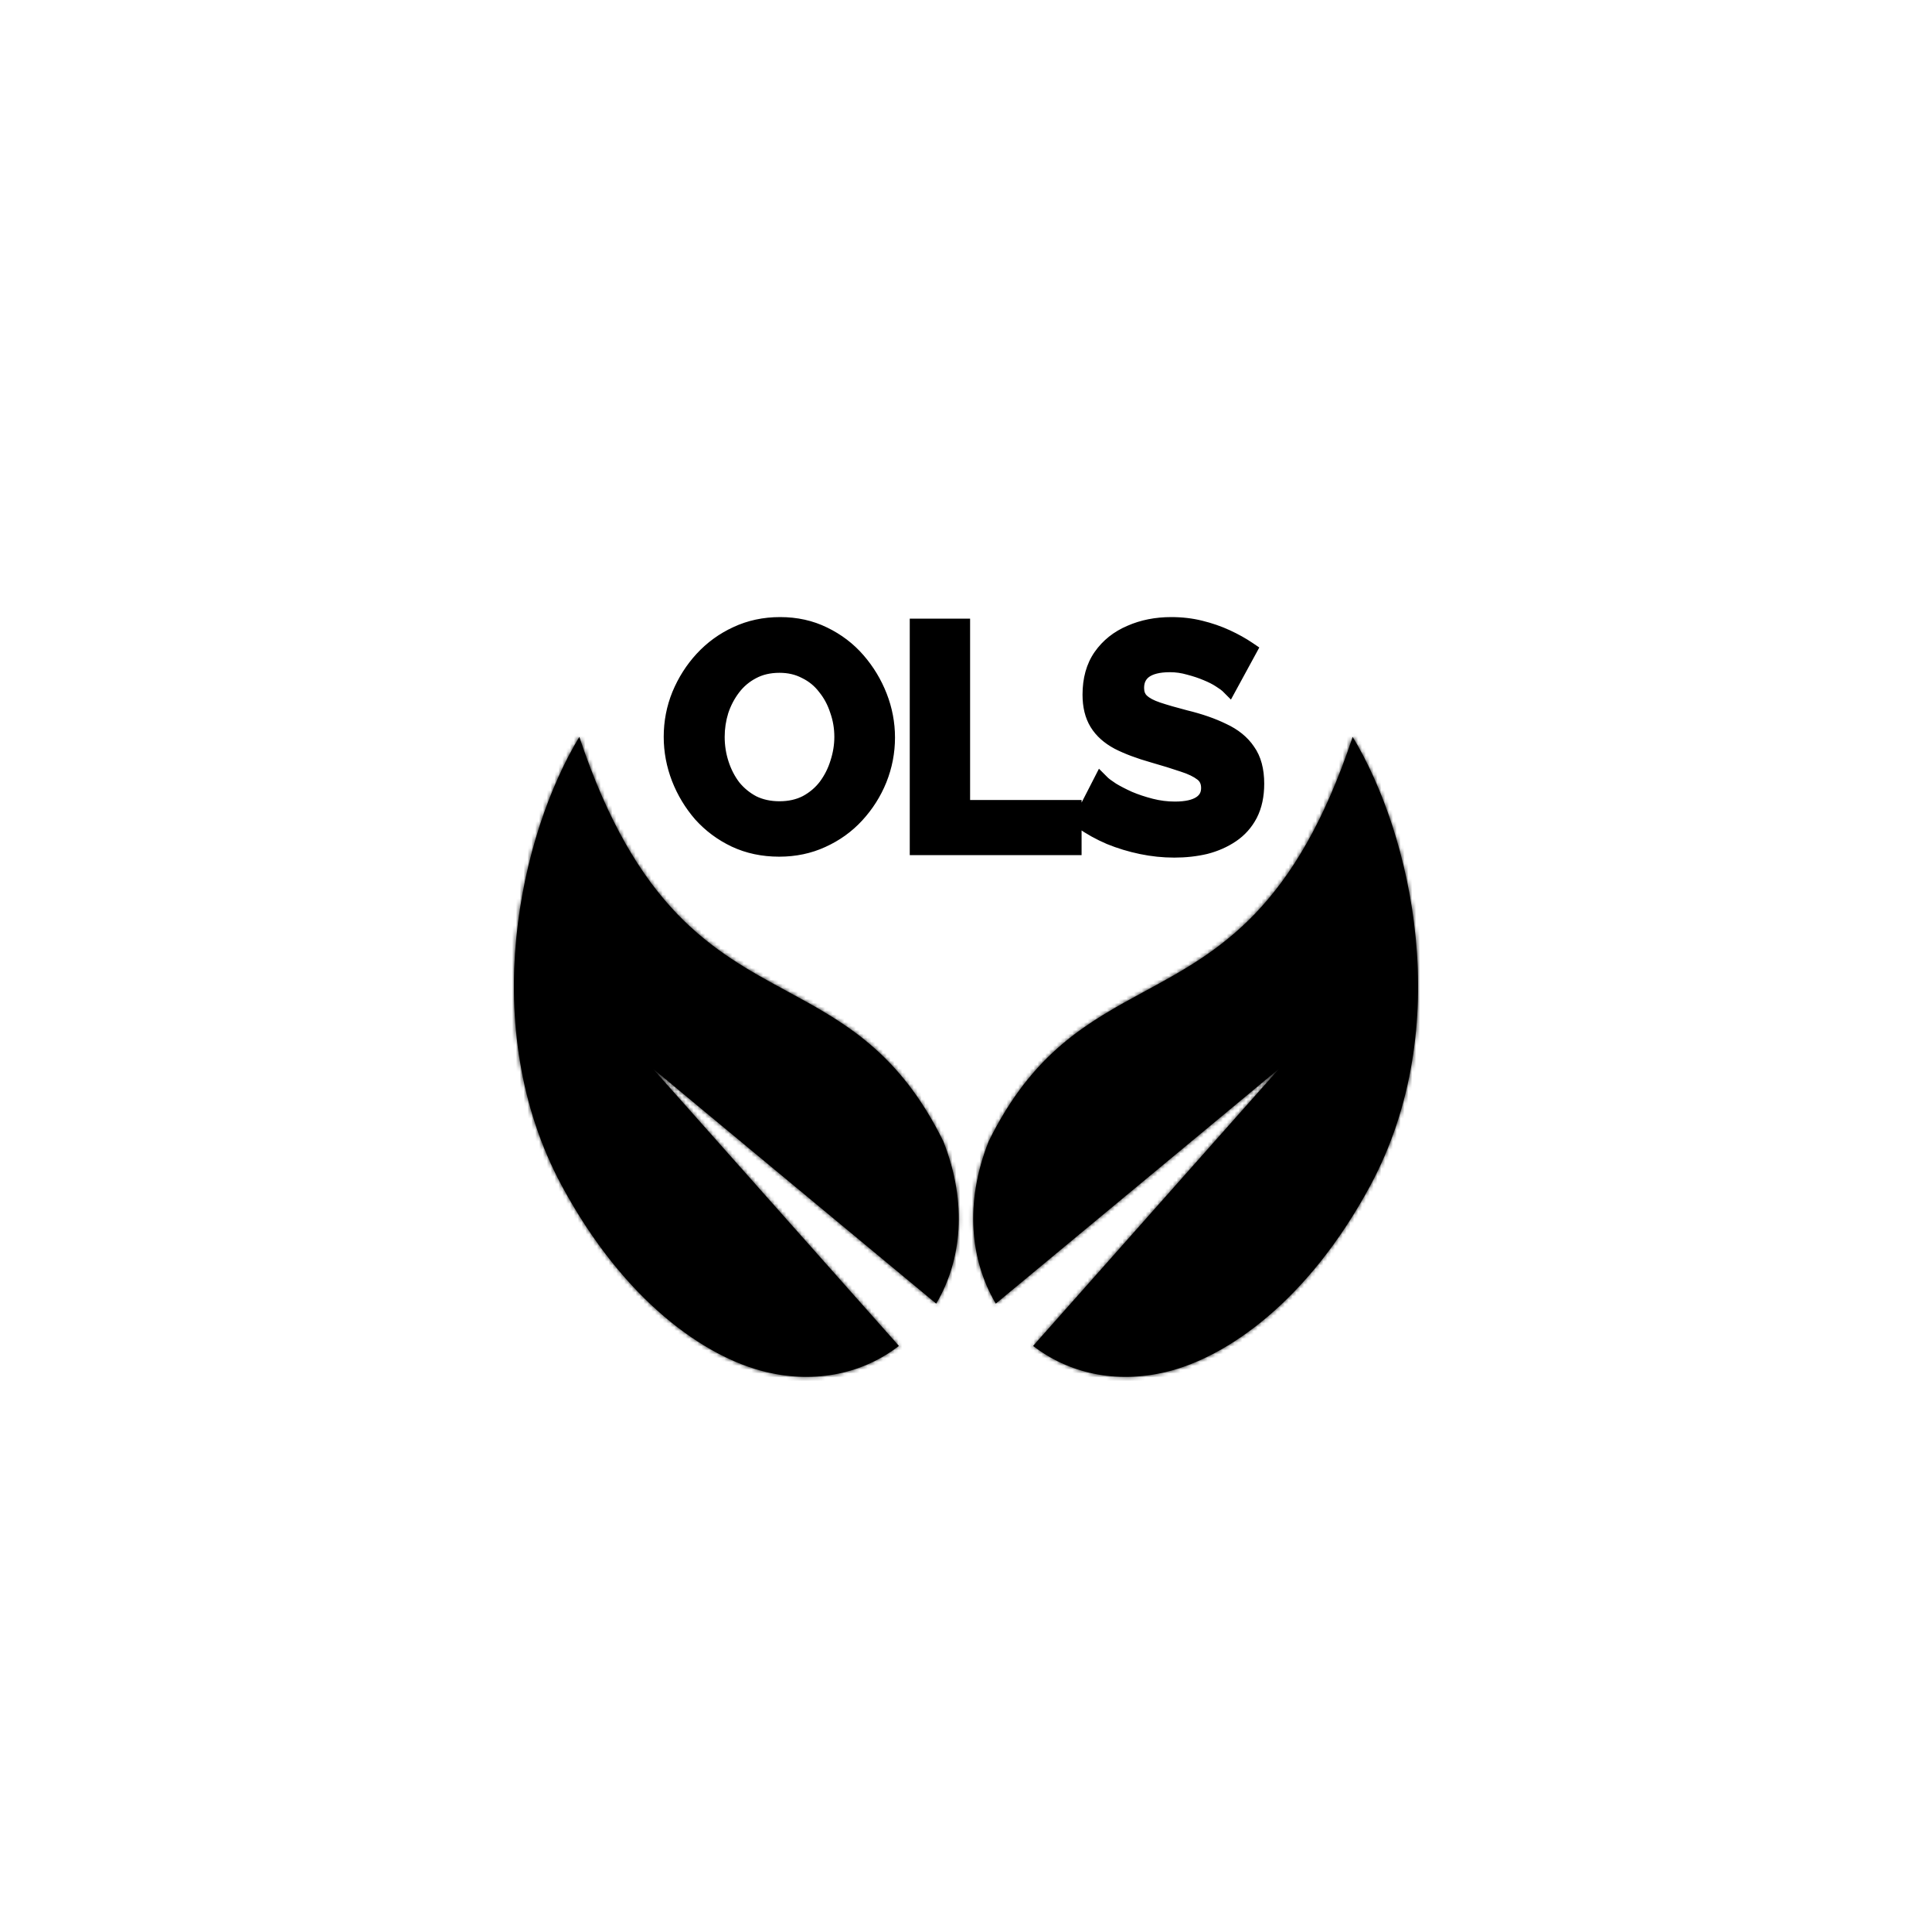 <svg width="500" height="500" viewBox="0 0 500 500" fill="none" xmlns="http://www.w3.org/2000/svg">
<mask id="path-1-inside-1_1004_606" fill="white">
<path fill-rule="evenodd" clip-rule="evenodd" d="M257.711 337.374C251.146 326.307 249.548 311.404 255.841 295.44C267.201 272.298 281.543 264.523 296.302 256.523C315.378 246.183 335.148 235.466 350.07 190.703C365.326 215.922 376.828 265.628 354.593 306.906C338.516 336.718 317.577 351.259 301.79 355.063C288.613 358.239 276.409 355.3 267.366 348.318L331.01 276.595L257.711 337.374Z"/>
</mask>
<path fill-rule="evenodd" clip-rule="evenodd" d="M257.711 337.374C251.146 326.307 249.548 311.404 255.841 295.44C267.201 272.298 281.543 264.523 296.302 256.523C315.378 246.183 335.148 235.466 350.07 190.703C365.326 215.922 376.828 265.628 354.593 306.906C338.516 336.718 317.577 351.259 301.79 355.063C288.613 358.239 276.409 355.3 267.366 348.318L331.01 276.595L257.711 337.374Z" fill="black"/>
<path d="M255.841 295.44L252.261 294.028L252.318 293.883L252.386 293.744L255.841 295.44ZM257.711 337.374L260.168 340.337L256.699 343.213L254.401 339.338L257.711 337.374ZM296.302 256.523L298.136 259.907L296.302 256.523ZM350.07 190.703L346.418 189.486L349.052 181.585L353.363 188.711L350.07 190.703ZM354.593 306.906L357.982 308.731L357.981 308.733L354.593 306.906ZM301.79 355.063L302.692 358.805L301.79 355.063ZM267.367 348.318L265.014 351.364L261.753 348.846L264.488 345.764L267.367 348.318ZM331.01 276.595L328.553 273.632L333.889 279.149L331.01 276.595ZM259.422 296.851C253.524 311.812 255.118 325.458 261.021 335.411L254.401 339.338C247.175 327.156 245.572 310.996 252.261 294.028L259.422 296.851ZM298.136 259.907C283.533 267.823 270.104 275.118 259.296 297.136L252.386 293.744C264.298 269.478 279.554 261.224 294.468 253.14L298.136 259.907ZM353.721 191.92C346.125 214.707 337.196 229.116 327.519 239.188C317.865 249.236 307.657 254.746 298.136 259.907L294.468 253.14C304.023 247.96 313.238 242.941 321.968 233.855C330.676 224.792 339.093 211.461 346.418 189.486L353.721 191.92ZM351.205 305.081C372.606 265.35 361.559 217.131 346.777 192.695L353.363 188.711C369.092 214.713 381.05 265.906 357.982 308.731L351.205 305.081ZM300.888 351.322C315.363 347.833 335.512 334.18 351.206 305.079L357.981 308.733C341.52 339.255 319.791 354.684 302.692 358.805L300.888 351.322ZM269.719 345.272C277.812 351.521 288.813 354.232 300.888 351.322L302.692 358.805C288.412 362.247 275.006 359.078 265.014 351.364L269.719 345.272ZM264.488 345.764L328.131 274.041L333.889 279.149L270.245 350.872L264.488 345.764ZM333.466 279.558L260.168 340.337L255.254 334.412L328.553 273.632L333.466 279.558Z" fill="black" mask="url(#path-1-inside-1_1004_606)"/>
<mask id="path-3-inside-2_1004_606" fill="white">
<path fill-rule="evenodd" clip-rule="evenodd" d="M242.289 337.374C248.854 326.307 250.452 311.404 244.159 295.44C232.799 272.298 218.457 264.523 203.698 256.523C184.622 246.183 164.852 235.466 149.93 190.703C134.674 215.922 123.172 265.628 145.407 306.906C161.484 336.718 182.423 351.259 198.21 355.063C211.387 358.239 223.591 355.3 232.634 348.318L168.99 276.595L242.289 337.374Z"/>
</mask>
<path fill-rule="evenodd" clip-rule="evenodd" d="M242.289 337.374C248.854 326.307 250.452 311.404 244.159 295.44C232.799 272.298 218.457 264.523 203.698 256.523C184.622 246.183 164.852 235.466 149.93 190.703C134.674 215.922 123.172 265.628 145.407 306.906C161.484 336.718 182.423 351.259 198.21 355.063C211.387 358.239 223.591 355.3 232.634 348.318L168.99 276.595L242.289 337.374Z" fill="black"/>
<path d="M244.159 295.44L247.739 294.028L247.682 293.883L247.614 293.744L244.159 295.44ZM242.289 337.374L239.832 340.337L243.301 343.213L245.599 339.338L242.289 337.374ZM203.698 256.523L201.864 259.907L203.698 256.523ZM149.93 190.703L153.582 189.486L150.948 181.585L146.637 188.711L149.93 190.703ZM145.407 306.906L142.018 308.731L142.019 308.733L145.407 306.906ZM198.21 355.063L197.308 358.805L198.21 355.063ZM232.633 348.318L234.986 351.364L238.247 348.846L235.512 345.764L232.633 348.318ZM168.99 276.595L171.447 273.632L166.111 279.149L168.99 276.595ZM240.578 296.851C246.476 311.812 244.882 325.458 238.979 335.411L245.599 339.338C252.825 327.156 254.428 310.996 247.739 294.028L240.578 296.851ZM201.864 259.907C216.467 267.823 229.896 275.118 240.704 297.136L247.614 293.744C235.702 269.478 220.446 261.224 205.532 253.14L201.864 259.907ZM146.279 191.92C153.875 214.707 162.804 229.116 172.481 239.188C182.135 249.236 192.343 254.746 201.864 259.907L205.532 253.14C195.977 247.96 186.762 242.941 178.032 233.855C169.324 224.792 160.907 211.461 153.582 189.486L146.279 191.92ZM148.795 305.081C127.394 265.35 138.441 217.131 153.223 192.695L146.637 188.711C130.908 214.713 118.95 265.906 142.018 308.731L148.795 305.081ZM199.112 351.322C184.637 347.833 164.488 334.18 148.794 305.079L142.019 308.733C158.48 339.255 180.209 354.684 197.308 358.805L199.112 351.322ZM230.281 345.272C222.188 351.521 211.187 354.232 199.112 351.322L197.308 358.805C211.588 362.247 224.994 359.078 234.986 351.364L230.281 345.272ZM235.512 345.764L171.869 274.041L166.111 279.149L229.755 350.872L235.512 345.764ZM166.534 279.558L239.832 340.337L244.746 334.412L171.447 273.632L166.534 279.558Z" fill="black" mask="url(#path-3-inside-2_1004_606)"/>
<path d="M201.657 219.399C197.512 219.399 193.739 218.601 190.338 217.007C186.991 215.413 184.095 213.261 181.65 210.551C179.259 207.788 177.399 204.706 176.071 201.305C174.743 197.851 174.078 194.318 174.078 190.704C174.078 186.932 174.769 183.345 176.151 179.944C177.585 176.49 179.525 173.435 181.969 170.778C184.467 168.068 187.389 165.942 190.737 164.401C194.138 162.807 197.857 162.01 201.896 162.01C205.987 162.01 209.707 162.834 213.055 164.481C216.455 166.128 219.351 168.334 221.742 171.097C224.134 173.86 225.993 176.942 227.322 180.343C228.65 183.743 229.315 187.25 229.315 190.864C229.315 194.583 228.624 198.17 227.242 201.624C225.861 205.025 223.921 208.08 221.424 210.79C218.979 213.447 216.057 215.546 212.656 217.087C209.308 218.628 205.642 219.399 201.657 219.399ZM185.237 190.704C185.237 193.149 185.609 195.513 186.353 197.798C187.097 200.083 188.16 202.129 189.541 203.936C190.976 205.689 192.703 207.097 194.722 208.16C196.795 209.17 199.133 209.674 201.736 209.674C204.393 209.674 206.758 209.143 208.83 208.08C210.902 206.964 212.629 205.503 214.011 203.696C215.393 201.837 216.429 199.791 217.12 197.559C217.863 195.274 218.235 192.989 218.235 190.704C218.235 188.26 217.837 185.922 217.04 183.69C216.296 181.405 215.207 179.386 213.772 177.633C212.39 175.826 210.663 174.418 208.591 173.408C206.572 172.345 204.287 171.814 201.736 171.814C199.026 171.814 196.635 172.372 194.563 173.488C192.544 174.551 190.843 175.985 189.462 177.792C188.08 179.599 187.017 181.618 186.273 183.85C185.583 186.081 185.237 188.366 185.237 190.704ZM237.752 219V162.409H248.752V209.356H277.605V219H237.752ZM318.015 177.234C317.643 176.862 316.952 176.357 315.942 175.72C314.986 175.082 313.79 174.471 312.356 173.886C310.974 173.302 309.46 172.797 307.812 172.372C306.165 171.894 304.491 171.655 302.791 171.655C299.815 171.655 297.557 172.213 296.016 173.328C294.528 174.444 293.784 176.012 293.784 178.031C293.784 179.572 294.262 180.794 295.219 181.698C296.175 182.601 297.61 183.371 299.523 184.009C301.436 184.647 303.827 185.338 306.697 186.081C310.416 186.985 313.631 188.101 316.341 189.429C319.104 190.704 321.203 192.405 322.638 194.53C324.126 196.603 324.87 199.366 324.87 202.82C324.87 205.849 324.312 208.452 323.196 210.631C322.08 212.756 320.539 214.483 318.573 215.812C316.607 217.14 314.375 218.123 311.877 218.761C309.38 219.345 306.723 219.638 303.907 219.638C301.091 219.638 298.274 219.345 295.458 218.761C292.642 218.176 289.932 217.353 287.328 216.29C284.724 215.174 282.333 213.846 280.154 212.305L285.017 202.82C285.495 203.298 286.345 203.936 287.567 204.733C288.789 205.477 290.277 206.247 292.031 207.044C293.784 207.788 295.697 208.426 297.769 208.957C299.842 209.488 301.941 209.754 304.066 209.754C307.042 209.754 309.3 209.249 310.841 208.24C312.382 207.23 313.153 205.795 313.153 203.936C313.153 202.235 312.542 200.907 311.319 199.95C310.097 198.994 308.397 198.17 306.218 197.479C304.04 196.735 301.463 195.938 298.487 195.088C294.927 194.079 291.951 192.963 289.56 191.741C287.169 190.465 285.388 188.871 284.219 186.958C283.05 185.045 282.466 182.654 282.466 179.785C282.466 175.906 283.369 172.664 285.176 170.061C287.036 167.404 289.533 165.411 292.668 164.083C295.803 162.701 299.284 162.01 303.11 162.01C305.767 162.01 308.264 162.302 310.602 162.887C312.993 163.472 315.225 164.242 317.297 165.198C319.37 166.155 321.23 167.191 322.877 168.307L318.015 177.234Z" fill="black"/>
<path d="M190.338 217.007L189.345 219.092L189.358 219.098L190.338 217.007ZM181.65 210.551L179.904 212.062L179.92 212.08L179.936 212.098L181.65 210.551ZM176.071 201.305L173.916 202.134L173.92 202.145L176.071 201.305ZM176.151 179.944L174.018 179.058L174.015 179.067L174.011 179.075L176.151 179.944ZM181.969 170.778L180.271 169.213L180.27 169.214L181.969 170.778ZM190.737 164.401L191.702 166.499L191.71 166.496L191.717 166.492L190.737 164.401ZM213.055 164.481L212.035 166.553L212.041 166.556L212.048 166.559L213.055 164.481ZM221.742 171.097L219.996 172.608V172.608L221.742 171.097ZM227.322 180.343L229.473 179.502L227.322 180.343ZM227.242 201.624L229.382 202.493L229.386 202.482L227.242 201.624ZM221.424 210.79L219.726 209.225L219.724 209.227L221.424 210.79ZM212.656 217.087L211.703 214.984L211.69 214.989L212.656 217.087ZM186.353 197.798L184.157 198.513V198.513L186.353 197.798ZM189.541 203.936L187.707 205.338L187.73 205.368L187.754 205.398L189.541 203.936ZM194.722 208.16L193.647 210.203L193.678 210.22L193.711 210.236L194.722 208.16ZM208.83 208.08L209.884 210.135L209.904 210.124L209.925 210.113L208.83 208.08ZM214.011 203.696L215.845 205.099L215.855 205.086L215.865 205.073L214.011 203.696ZM217.12 197.559L214.924 196.844L214.919 196.86L214.914 196.876L217.12 197.559ZM217.04 183.69L214.844 184.405L214.854 184.436L214.865 184.467L217.04 183.69ZM213.772 177.633L211.938 179.035L211.961 179.066L211.985 179.095L213.772 177.633ZM208.591 173.408L207.515 175.452L207.547 175.468L207.58 175.484L208.591 173.408ZM194.563 173.488L195.638 175.531L195.648 175.526L195.658 175.521L194.563 173.488ZM189.462 177.792L187.627 176.389H187.627L189.462 177.792ZM186.273 183.85L184.083 183.119L184.075 183.143L184.067 183.167L186.273 183.85ZM201.657 217.089C197.815 217.089 194.382 216.352 191.318 214.916L189.358 219.098C193.096 220.85 197.209 221.708 201.657 221.708V217.089ZM191.331 214.922C188.253 213.457 185.603 211.486 183.365 209.005L179.936 212.098C182.586 215.037 185.729 217.37 189.346 219.092L191.331 214.922ZM183.397 209.04C181.177 206.476 179.455 203.621 178.222 200.465L173.92 202.145C175.344 205.792 177.341 209.1 179.904 212.062L183.397 209.04ZM178.226 200.476C176.997 197.28 176.388 194.027 176.388 190.704H171.769C171.769 194.608 172.488 198.422 173.916 202.134L178.226 200.476ZM176.388 190.704C176.388 187.221 177.024 183.93 178.29 180.813L174.011 179.075C172.514 182.76 171.769 186.642 171.769 190.704H176.388ZM178.283 180.83C179.618 177.616 181.414 174.792 183.669 172.341L180.27 169.214C177.636 172.077 175.553 175.364 174.018 179.058L178.283 180.83ZM183.667 172.343C185.958 169.857 188.632 167.913 191.702 166.499L189.771 162.304C186.147 163.972 182.975 166.279 180.271 169.213L183.667 172.343ZM191.717 166.492C194.788 165.053 198.17 164.319 201.896 164.319V159.701C197.544 159.701 193.487 160.562 189.757 162.311L191.717 166.492ZM201.896 164.319C205.668 164.319 209.034 165.077 212.035 166.553L214.074 162.409C210.379 160.591 206.306 159.701 201.896 159.701V164.319ZM212.048 166.559C215.176 168.075 217.818 170.09 219.996 172.608L223.489 169.586C220.885 166.577 217.735 164.182 214.061 162.403L212.048 166.559ZM219.996 172.608C222.215 175.172 223.938 178.027 225.171 181.183L229.473 179.502C228.049 175.856 226.052 172.548 223.489 169.586L219.996 172.608ZM225.171 181.183C226.396 184.319 227.005 187.541 227.005 190.864H231.624C231.624 186.96 230.905 183.168 229.473 179.502L225.171 181.183ZM227.005 190.864C227.005 194.29 226.371 197.585 225.098 200.766L229.386 202.482C230.877 198.755 231.624 194.877 231.624 190.864H227.005ZM225.103 200.755C223.826 203.898 222.036 206.718 219.726 209.225L223.122 212.355C225.806 209.442 227.895 206.152 229.382 202.493L225.103 200.755ZM219.724 209.227C217.497 211.648 214.831 213.566 211.703 214.984L213.609 219.19C217.282 217.526 220.462 215.247 223.123 212.354L219.724 209.227ZM211.69 214.989C208.67 216.38 205.336 217.089 201.657 217.089V221.708C205.948 221.708 209.947 220.876 213.622 219.185L211.69 214.989ZM182.928 190.704C182.928 193.387 183.337 195.993 184.157 198.513L188.549 197.083C187.881 195.033 187.546 192.91 187.546 190.704H182.928ZM184.157 198.513C184.977 201.032 186.158 203.313 187.707 205.338L191.376 202.533C190.161 200.945 189.217 199.134 188.549 197.083L184.157 198.513ZM187.754 205.398C189.386 207.393 191.356 208.998 193.647 210.203L195.798 206.117C194.05 205.197 192.566 203.986 191.328 202.473L187.754 205.398ZM193.711 210.236C196.137 211.418 198.828 211.984 201.736 211.984V207.365C199.437 207.365 197.452 206.921 195.734 206.084L193.711 210.236ZM201.736 211.984C204.708 211.984 207.442 211.387 209.884 210.135L207.776 206.026C206.073 206.899 204.079 207.365 201.736 207.365V211.984ZM209.925 210.113C212.275 208.848 214.258 207.175 215.845 205.099L212.177 202.294C211.001 203.831 209.53 205.081 207.735 206.047L209.925 210.113ZM215.865 205.073C217.403 203.002 218.558 200.721 219.325 198.242L214.914 196.876C214.299 198.861 213.382 200.671 212.157 202.319L215.865 205.073ZM219.315 198.274C220.13 195.77 220.545 193.244 220.545 190.704H215.926C215.926 192.734 215.596 194.778 214.924 196.844L219.315 198.274ZM220.545 190.704C220.545 188.004 220.103 185.402 219.214 182.914L214.865 184.467C215.57 186.442 215.926 188.516 215.926 190.704H220.545ZM219.236 182.975C218.408 180.435 217.186 178.159 215.559 176.17L211.985 179.095C213.227 180.614 214.183 182.376 214.844 184.405L219.236 182.975ZM215.606 176.23C214.003 174.134 211.993 172.497 209.602 171.332L207.58 175.484C209.334 176.339 210.777 177.518 211.938 179.035L215.606 176.23ZM209.666 171.365C207.278 170.108 204.617 169.505 201.736 169.505V174.123C203.957 174.123 205.865 174.583 207.515 175.452L209.666 171.365ZM201.736 169.505C198.702 169.505 195.925 170.132 193.468 171.455L195.658 175.521C197.346 174.612 199.35 174.123 201.736 174.123V169.505ZM193.487 171.444C191.173 172.663 189.213 174.316 187.627 176.389L191.296 179.195C192.473 177.655 193.914 176.439 195.638 175.531L193.487 171.444ZM187.627 176.389C186.085 178.406 184.905 180.654 184.083 183.119L188.464 184.58C189.13 182.582 190.075 180.792 191.296 179.195L187.627 176.389ZM184.067 183.167C183.308 185.62 182.928 188.135 182.928 190.704H187.546C187.546 188.598 187.857 186.543 188.479 184.532L184.067 183.167ZM237.752 219H235.443V221.309H237.752V219ZM237.752 162.409V160.1H235.443V162.409H237.752ZM248.752 162.409H251.061V160.1H248.752V162.409ZM248.752 209.356H246.442V211.665H248.752V209.356ZM277.605 209.356H279.914V207.046H277.605V209.356ZM277.605 219V221.309H279.914V219H277.605ZM240.061 219V162.409H235.443V219H240.061ZM237.752 164.718H248.752V160.1H237.752V164.718ZM246.442 162.409V209.356H251.061V162.409H246.442ZM248.752 211.665H277.605V207.046H248.752V211.665ZM275.296 209.356V219H279.914V209.356H275.296ZM277.605 216.691H237.752V221.309H277.605V216.691ZM318.015 177.234L316.382 178.867L318.566 181.051L320.043 178.339L318.015 177.234ZM315.942 175.72L314.662 177.641L314.685 177.657L314.709 177.672L315.942 175.72ZM312.356 173.886L311.456 176.013L311.47 176.019L311.484 176.025L312.356 173.886ZM307.812 172.372L307.169 174.59L307.202 174.599L307.235 174.608L307.812 172.372ZM296.016 173.328L294.662 171.458L294.646 171.47L294.63 171.481L296.016 173.328ZM299.523 184.009L298.793 186.2L299.523 184.009ZM306.697 186.081L306.117 188.317L306.134 188.321L306.152 188.325L306.697 186.081ZM316.341 189.429L315.325 191.503L315.349 191.514L315.373 191.526L316.341 189.429ZM322.638 194.53L320.724 195.822L320.742 195.85L320.762 195.877L322.638 194.53ZM323.196 210.631L325.24 211.704L325.246 211.694L325.251 211.684L323.196 210.631ZM311.877 218.761L312.404 221.009L312.426 221.004L312.449 220.998L311.877 218.761ZM287.328 216.29L286.418 218.412L286.437 218.42L286.455 218.428L287.328 216.29ZM280.154 212.305L278.1 211.251L277.186 213.034L278.821 214.19L280.154 212.305ZM285.017 202.82L286.649 201.187L284.408 198.945L282.962 201.766L285.017 202.82ZM287.567 204.733L286.306 206.667L286.336 206.686L286.366 206.705L287.567 204.733ZM292.031 207.044L291.075 209.146L291.102 209.158L291.129 209.17L292.031 207.044ZM297.769 208.957L297.196 211.194L297.769 208.957ZM310.841 208.24L309.576 206.308L310.841 208.24ZM306.218 197.479L305.472 199.665L305.496 199.673L305.52 199.681L306.218 197.479ZM298.487 195.088L299.121 192.868L299.117 192.867L298.487 195.088ZM289.56 191.741L288.473 193.778L288.491 193.788L288.509 193.797L289.56 191.741ZM284.219 186.958L282.249 188.162L284.219 186.958ZM285.176 170.061L283.284 168.736L283.279 168.744L285.176 170.061ZM292.668 164.083L293.569 166.209L293.584 166.202L293.6 166.196L292.668 164.083ZM310.602 162.887L310.042 165.127L310.054 165.13L310.602 162.887ZM317.297 165.198L318.265 163.102V163.102L317.297 165.198ZM322.877 168.307L324.905 169.412L325.907 167.571L324.172 166.395L322.877 168.307ZM319.648 175.601C319.078 175.032 318.195 174.411 317.176 173.767L314.709 177.672C315.71 178.304 316.207 178.692 316.382 178.867L319.648 175.601ZM317.223 173.798C316.102 173.051 314.759 172.372 313.227 171.748L311.484 176.025C312.822 176.57 313.87 177.113 314.662 177.641L317.223 173.798ZM313.255 171.76C311.756 171.125 310.133 170.586 308.389 170.136L307.235 174.608C308.787 175.008 310.192 175.478 311.456 176.013L313.255 171.76ZM308.456 170.154C306.602 169.616 304.711 169.345 302.791 169.345V173.964C304.272 173.964 305.729 174.172 307.169 174.59L308.456 170.154ZM302.791 169.345C299.584 169.345 296.762 169.937 294.662 171.458L297.37 175.199C298.351 174.488 300.046 173.964 302.791 173.964V169.345ZM294.63 171.481C292.506 173.075 291.475 175.357 291.475 178.031H296.093C296.093 176.667 296.551 175.814 297.401 175.176L294.63 171.481ZM291.475 178.031C291.475 180.089 292.135 181.962 293.633 183.376L296.804 180.019C296.389 179.627 296.093 179.055 296.093 178.031H291.475ZM293.633 183.376C294.93 184.601 296.714 185.507 298.793 186.2L300.253 181.818C298.506 181.236 297.421 180.601 296.804 180.019L293.633 183.376ZM298.793 186.2C300.773 186.86 303.218 187.565 306.117 188.317L307.276 183.846C304.436 183.11 302.099 182.434 300.253 181.818L298.793 186.2ZM306.152 188.325C309.749 189.199 312.799 190.264 315.325 191.503L317.357 187.356C314.463 185.937 311.083 184.77 307.242 183.837L306.152 188.325ZM315.373 191.526C317.826 192.658 319.566 194.107 320.724 195.822L324.552 193.238C322.84 190.703 320.383 188.751 317.309 187.332L315.373 191.526ZM320.762 195.877C321.884 197.439 322.56 199.681 322.56 202.82H327.179C327.179 199.051 326.368 195.766 324.514 193.184L320.762 195.877ZM322.56 202.82C322.56 205.568 322.054 207.794 321.14 209.578L325.251 211.684C326.569 209.111 327.179 206.129 327.179 202.82H322.56ZM321.151 209.557C320.21 211.349 318.926 212.786 317.28 213.898L319.866 217.725C322.152 216.181 323.949 214.163 325.24 211.704L321.151 209.557ZM317.28 213.898C315.552 215.066 313.568 215.946 311.306 216.523L312.449 220.998C315.181 220.301 317.661 219.215 319.866 217.725L317.28 213.898ZM311.351 216.512C309.042 217.053 306.563 217.328 303.907 217.328V221.947C306.883 221.947 309.718 221.638 312.404 221.009L311.351 216.512ZM303.907 217.328C301.252 217.328 298.592 217.053 295.927 216.5L294.989 221.022C297.956 221.638 300.93 221.947 303.907 221.947V217.328ZM295.927 216.5C293.246 215.943 290.671 215.16 288.201 214.152L286.455 218.428C289.192 219.545 292.038 220.409 294.989 221.022L295.927 216.5ZM288.238 214.167C285.774 213.112 283.526 211.861 281.488 210.419L278.821 214.19C281.14 215.83 283.675 217.237 286.418 218.412L288.238 214.167ZM282.209 213.358L287.071 203.873L282.962 201.766L278.1 211.251L282.209 213.358ZM283.384 204.453C284.043 205.112 285.067 205.859 286.306 206.667L288.829 202.798C287.623 202.012 286.946 201.484 286.649 201.187L283.384 204.453ZM286.366 206.705C287.689 207.51 289.264 208.323 291.075 209.146L292.986 204.942C291.29 204.171 289.889 203.443 288.768 202.76L286.366 206.705ZM291.129 209.17C293.001 209.964 295.025 210.637 297.196 211.194L298.343 206.72C296.369 206.214 294.568 205.612 292.933 204.918L291.129 209.17ZM297.196 211.194C299.454 211.773 301.746 212.063 304.066 212.063V207.445C302.135 207.445 300.229 207.204 298.343 206.72L297.196 211.194ZM304.066 212.063C307.24 212.063 310.024 211.536 312.107 210.171L309.576 206.308C308.577 206.963 306.844 207.445 304.066 207.445V212.063ZM312.107 210.171C314.307 208.73 315.462 206.565 315.462 203.936H310.844C310.844 205.026 310.458 205.73 309.576 206.308L312.107 210.171ZM315.462 203.936C315.462 201.603 314.583 199.572 312.743 198.132L309.896 201.769C310.501 202.242 310.844 202.867 310.844 203.936H315.462ZM312.743 198.132C311.227 196.945 309.245 196.017 306.916 195.278L305.52 199.681C307.549 200.324 308.968 201.042 309.896 201.769L312.743 198.132ZM306.965 195.294C304.739 194.534 302.123 193.725 299.121 192.868L297.852 197.309C300.802 198.151 303.341 198.937 305.472 199.665L306.965 195.294ZM299.117 192.867C295.652 191.884 292.828 190.817 290.611 189.684L288.509 193.797C291.074 195.108 294.201 196.273 297.857 197.31L299.117 192.867ZM290.646 189.703C288.543 188.581 287.103 187.248 286.19 185.754L282.249 188.162C283.674 190.494 285.794 192.349 288.473 193.778L290.646 189.703ZM286.19 185.754C285.296 184.292 284.775 182.346 284.775 179.785H280.157C280.157 182.962 280.804 185.798 282.249 188.162L286.19 185.754ZM284.775 179.785C284.775 176.269 285.59 173.515 287.073 171.377L283.279 168.744C281.149 171.814 280.157 175.542 280.157 179.785H284.775ZM287.068 171.385C288.666 169.101 290.812 167.377 293.569 166.209L291.767 161.956C288.254 163.445 285.405 165.706 283.284 168.736L287.068 171.385ZM293.6 166.196C296.409 164.958 299.567 164.319 303.11 164.319V159.701C299.001 159.701 295.198 160.444 291.737 161.969L293.6 166.196ZM303.11 164.319C305.597 164.319 307.905 164.593 310.042 165.127L311.162 160.647C308.623 160.012 305.936 159.701 303.11 159.701V164.319ZM310.054 165.13C312.312 165.682 314.402 166.406 316.33 167.295L318.265 163.102C316.048 162.079 313.675 161.261 311.15 160.644L310.054 165.13ZM316.33 167.295C318.304 168.207 320.052 169.183 321.582 170.219L324.172 166.395C322.407 165.2 320.435 164.103 318.265 163.102L316.33 167.295ZM320.849 167.203L315.987 176.13L320.043 178.339L324.905 169.412L320.849 167.203Z" fill="black"/>
</svg>
